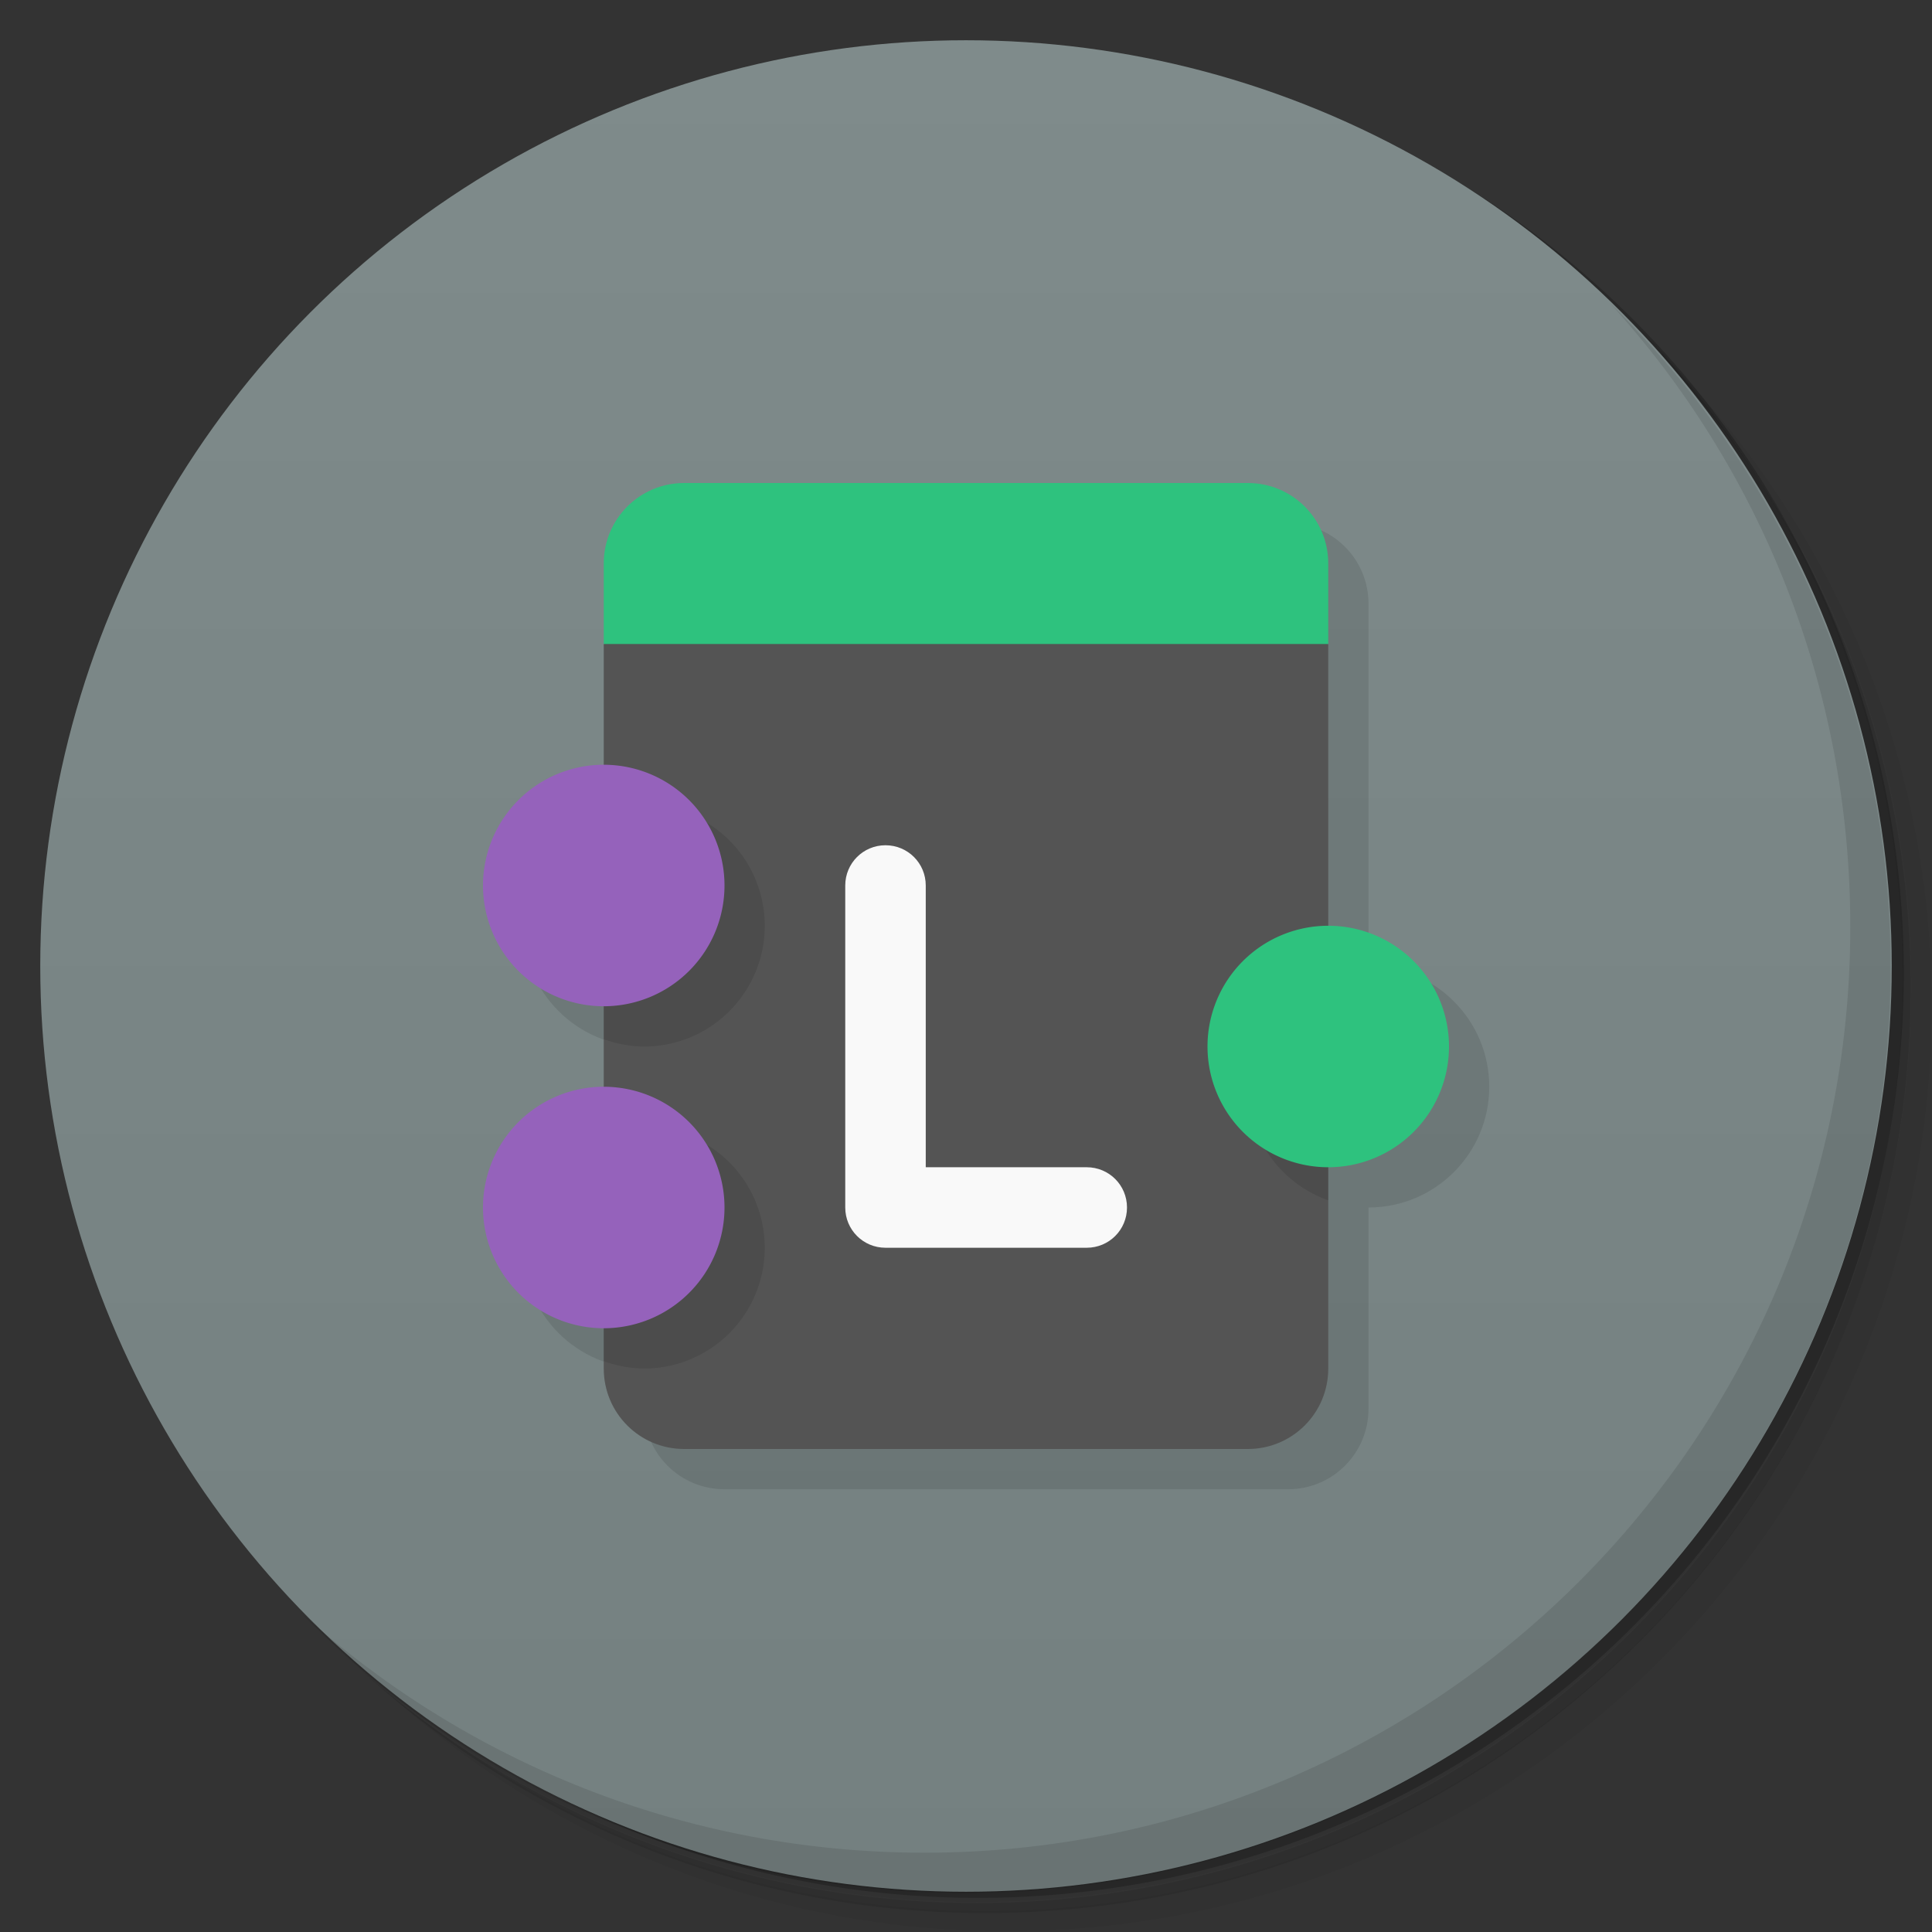 <?xml version="1.0" encoding="UTF-8"?>
<svg version="1.1" viewBox="0 0 48 48" xmlns="http://www.w3.org/2000/svg">
 <rect x="0" y="0" width="48" height="48" fill="#333333" stroke="none"/>
 <defs>
  <linearGradient id="bg" x2="0" y1="1" y2="47" gradientUnits="userSpaceOnUse">
   <stop style="stop-color:#7f8b8b" offset="0"/>
   <stop style="stop-color:#748080" offset="1"/>
  </linearGradient>
 </defs>
 <path d="m36.3 5c5.86 4.06 9.69 10.8 9.69 18.5 0 12.4-10.1 22.5-22.5 22.5-7.67 0-14.4-3.83-18.5-9.69 1.04 1.82 2.31 3.5 3.78 4.97 4.08 3.71 9.51 5.97 15.5 5.97 12.7 0 23-10.3 23-23 0-5.95-2.26-11.4-5.97-15.5-1.47-1.48-3.15-2.74-4.97-3.78zm4.97 3.78c3.85 4.11 6.22 9.64 6.22 15.7 0 12.7-10.3 23-23 23-6.08 0-11.6-2.36-15.7-6.22 4.16 4.14 9.88 6.72 16.2 6.72 12.7 0 23-10.3 23-23 0-6.34-2.58-12.1-6.72-16.2z" style="opacity:.05"/>
 <path d="m41.3 8.78c3.71 4.08 5.97 9.51 5.97 15.5 0 12.7-10.3 23-23 23-5.95 0-11.4-2.26-15.5-5.97 4.11 3.85 9.64 6.22 15.7 6.22 12.7 0 23-10.3 23-23 0-6.08-2.36-11.6-6.22-15.7z" style="opacity:.1"/>
 <path d="m31.2 2.38c8.62 3.15 14.8 11.4 14.8 21.1 0 12.4-10.1 22.5-22.5 22.5-9.71 0-18-6.14-21.1-14.8a23 23 0 0 0 44.9-7 23 23 0 0 0-16-21.9z" style="opacity:.2"/>
 <circle cx="24" cy="24" r="23" style="fill:url(#bg)"/>
 <path d="m13 23c0 1.657 1.343 3 3 3v2c-1.657 0-3 1.343-3 3s1.343 3 3 3v1c0 1.108 0.892 2 2 2h14c1.108 0 2-0.892 2-2v-5c1.657 0 3-1.343 3-3s-1.343-3-3-3v-9c0-1.108-0.892-2-2-2z" style="opacity:.1"/>
 <path d="m40 7.53c3.71 4.08 5.97 9.51 5.97 15.5 0 12.7-10.3 23-23 23-5.95 0-11.4-2.26-15.5-5.97 4.18 4.29 10 6.97 16.5 6.97 12.7 0 23-10.3 23-23 0-6.46-2.68-12.3-6.97-16.5z" style="opacity:.1"/>
 <path d="m24 14 9 2v18c0 1.108-0.892 2-2 2h-14c-1.108 0-2-0.892-2-2v-18z" style="fill:#545454"/>
 <path d="m16 20a3 3 0 0 0-1 0.184v5.633a3 3 0 0 0 1 0.184 3 3 0 0 0 3-3 3 3 0 0 0-3-3zm17 4.18a3 3 0 0 0-2 2.82 3 3 0 0 0 2 2.82v-5.641zm-17 3.82a3 3 0 0 0-1 0.184v5.633a3 3 0 0 0 1 0.184 3 3 0 0 0 3-3 3 3 0 0 0-3-3z" style="opacity:.1"/>
 <path d="m15 19a3 3 0 0 0-3 3 3 3 0 0 0 3 3 3 3 0 0 0 3-3 3 3 0 0 0-3-3zm0 8a3 3 0 0 0-3 3 3 3 0 0 0 3 3 3 3 0 0 0 3-3 3 3 0 0 0-3-3z" style="fill:#9562bb"/>
 <path d="m36 26a3 3 0 0 1-3 3 3 3 0 0 1-3-3 3 3 0 0 1 3-3 3 3 0 0 1 3 3z" style="fill:#2ec27e"/>
 <path d="m22 21c-0.554 0-1 0.446-1 1v8c0 0.554 0.446 1 1 1h5c0.554 0 1-0.446 1-1s-0.446-1-1-1h-4v-7c0-0.554-0.446-1-1-1z" style="fill:#f9f9f9"/>
 <path d="m17 12c-1.108 0-2 0.892-2 2v2h18v-2c0-1.108-0.892-2-2-2z" style="fill:#2ec27e"/>
</svg>
